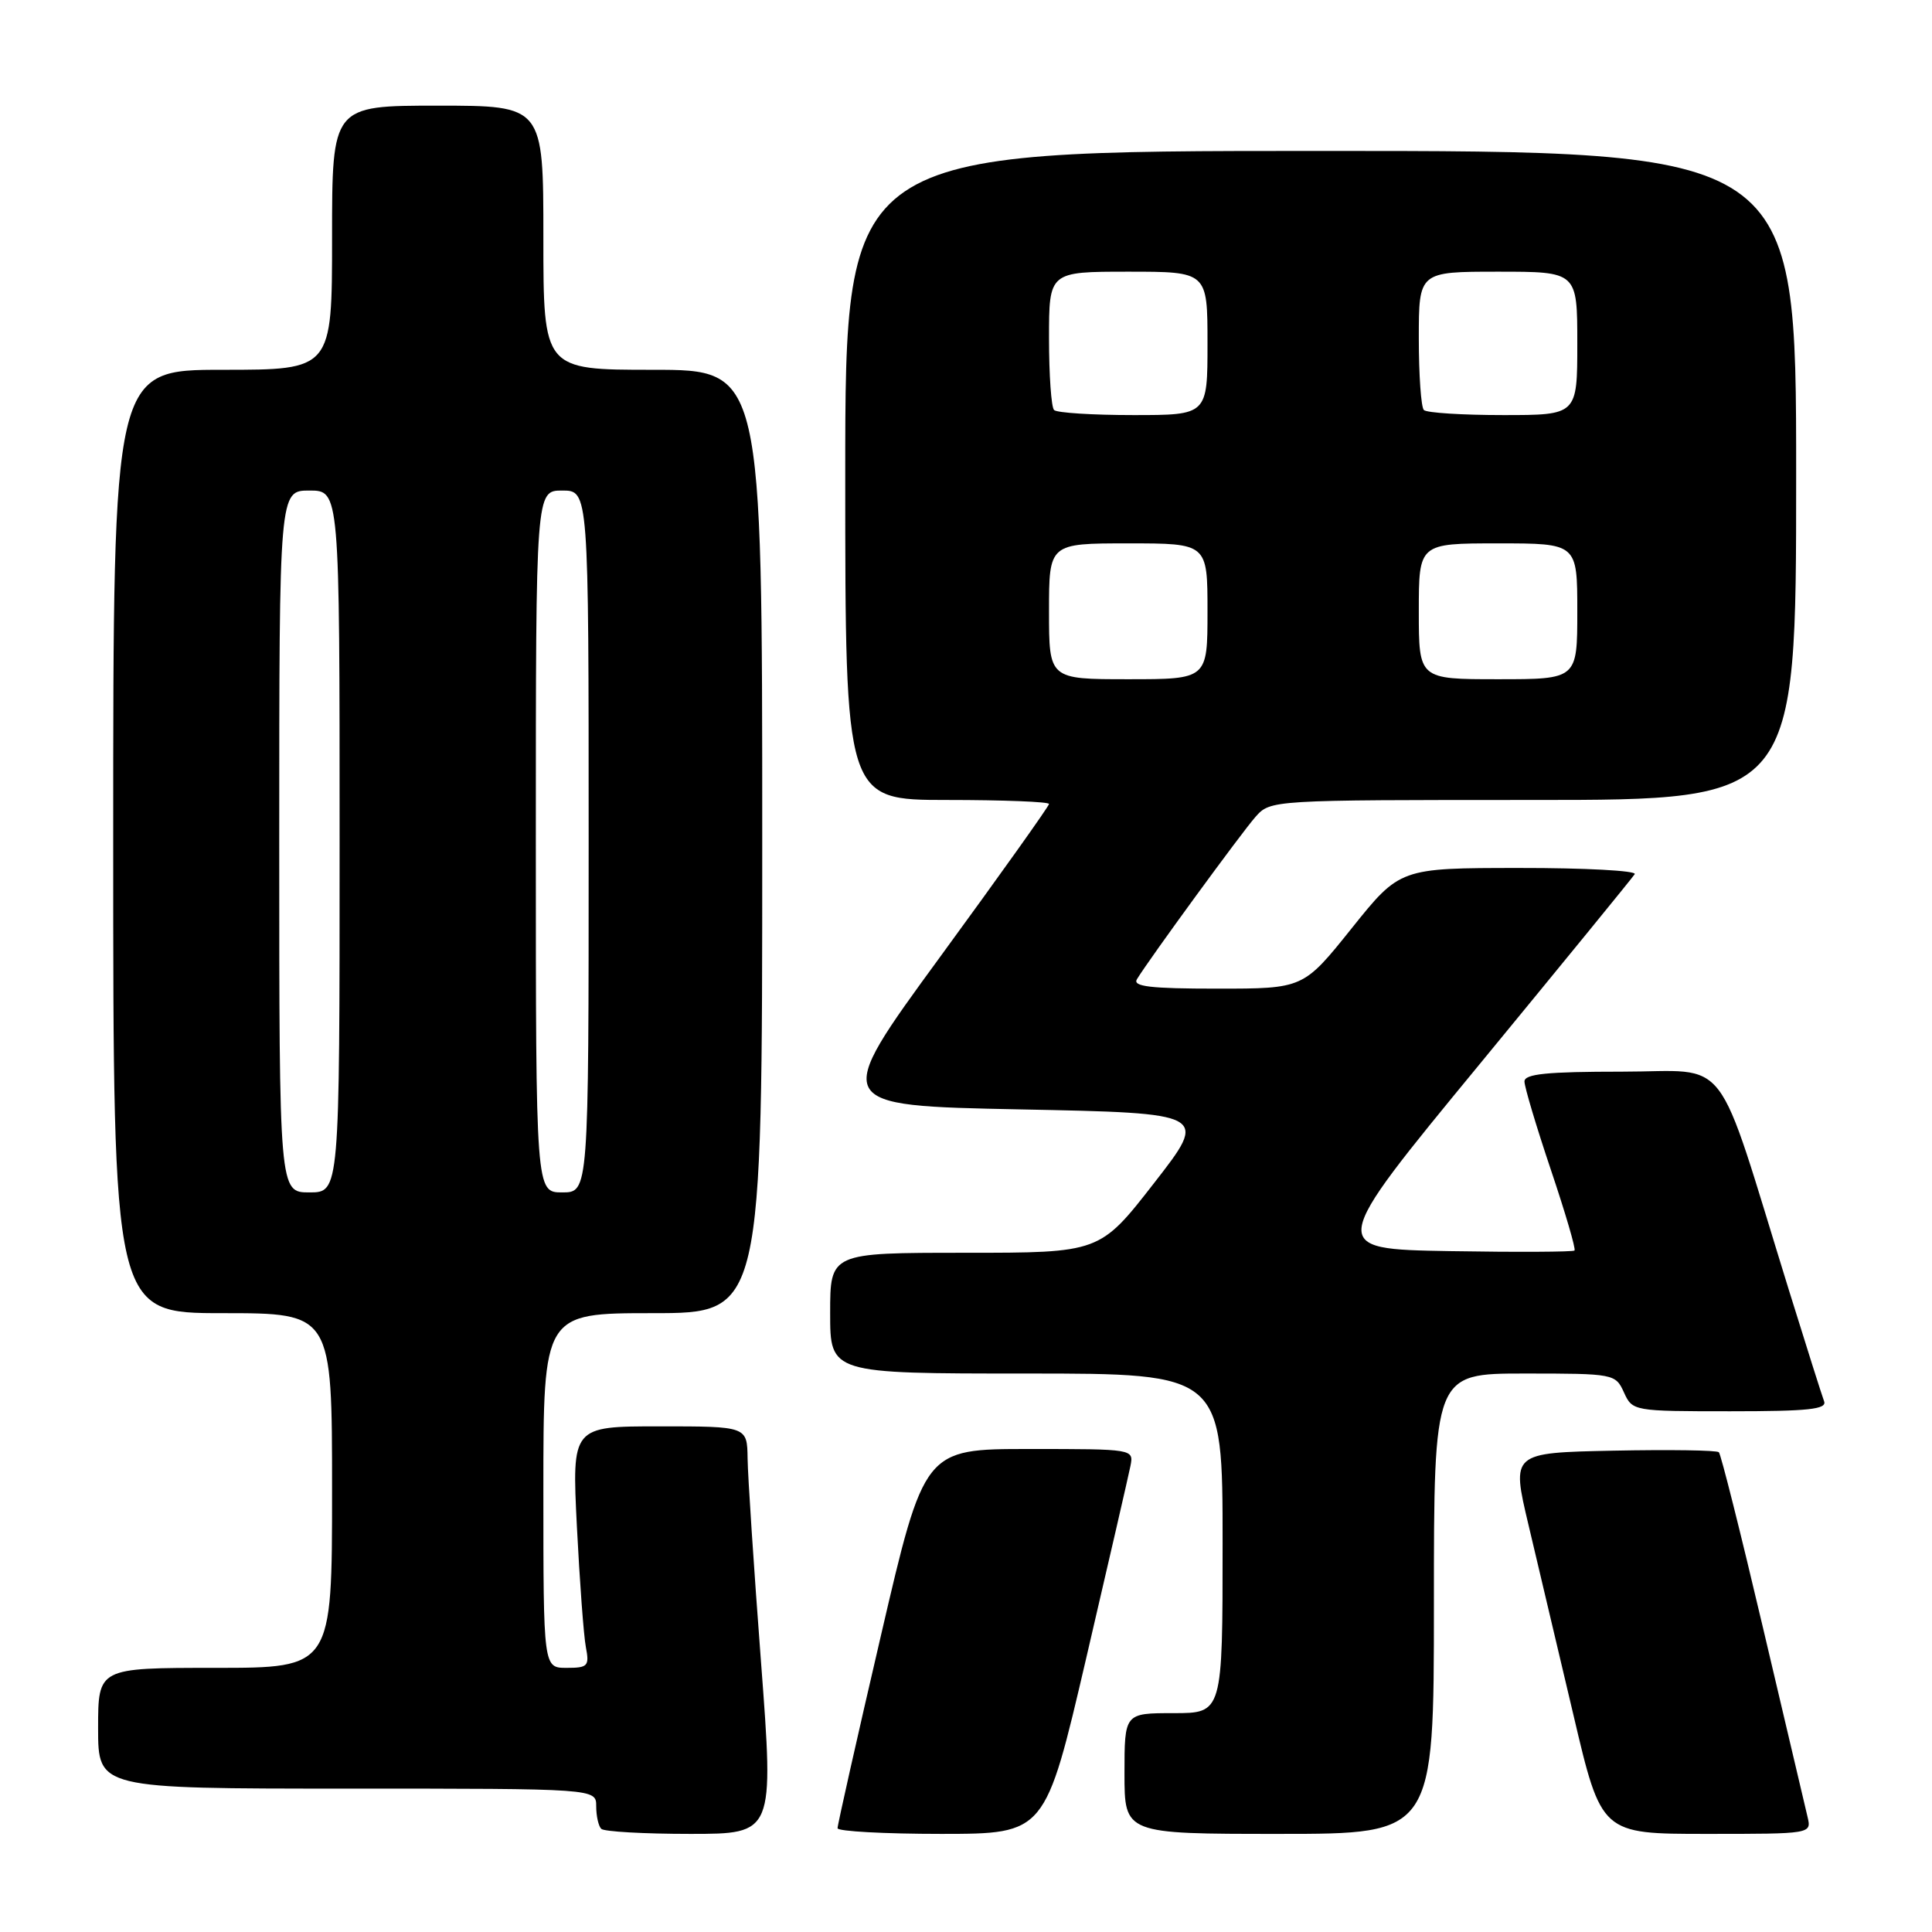<?xml version="1.0" encoding="UTF-8" standalone="no"?>
<!DOCTYPE svg PUBLIC "-//W3C//DTD SVG 1.1//EN" "http://www.w3.org/Graphics/SVG/1.1/DTD/svg11.dtd" >
<svg xmlns="http://www.w3.org/2000/svg" xmlns:xlink="http://www.w3.org/1999/xlink" version="1.1" viewBox="0 0 256 256">
 <g >
 <path fill="currentColor"
d=" M 100.84 220.25 C 99.89 207.74 99.09 195.59 99.06 193.25 C 99.00 189.00 99.00 189.00 87.39 189.00 C 75.78 189.00 75.78 189.00 76.44 202.25 C 76.81 209.54 77.34 216.74 77.63 218.25 C 78.11 220.77 77.90 221.00 75.08 221.00 C 72.00 221.00 72.00 221.00 72.00 197.50 C 72.00 174.00 72.00 174.00 86.50 174.00 C 101.00 174.00 101.00 174.00 101.00 111.50 C 101.00 49.00 101.00 49.00 86.50 49.00 C 72.00 49.00 72.00 49.00 72.00 31.50 C 72.00 14.00 72.00 14.00 58.00 14.00 C 44.00 14.00 44.00 14.00 44.00 31.50 C 44.00 49.00 44.00 49.00 29.50 49.00 C 15.00 49.00 15.00 49.00 15.00 111.50 C 15.00 174.00 15.00 174.00 29.50 174.00 C 44.00 174.00 44.00 174.00 44.00 197.50 C 44.00 221.00 44.00 221.00 28.50 221.00 C 13.00 221.00 13.00 221.00 13.00 229.00 C 13.00 237.00 13.00 237.00 46.00 237.00 C 79.00 237.00 79.00 237.00 79.00 239.33 C 79.00 240.62 79.30 241.97 79.67 242.33 C 80.03 242.70 85.33 243.00 91.45 243.00 C 102.56 243.00 102.56 243.00 100.84 220.25 Z  M 143.92 219.75 C 146.90 206.96 149.54 195.49 149.79 194.25 C 150.23 192.00 150.21 192.00 136.35 192.00 C 122.47 192.00 122.47 192.00 116.72 216.75 C 113.55 230.36 110.97 241.84 110.98 242.25 C 110.99 242.66 117.19 243.00 124.75 243.00 C 138.50 242.99 138.50 242.99 143.92 219.75 Z  M 190.00 212.50 C 190.00 182.00 190.00 182.00 202.02 182.00 C 213.87 182.00 214.06 182.04 215.18 184.50 C 216.31 186.98 216.43 187.00 229.27 187.00 C 239.64 187.00 242.11 186.74 241.70 185.67 C 241.42 184.93 239.32 178.30 237.03 170.92 C 227.09 138.83 229.52 142.00 214.92 142.00 C 204.97 142.00 202.00 142.30 202.00 143.30 C 202.00 144.02 203.57 149.27 205.49 154.98 C 207.41 160.68 208.83 165.51 208.63 165.70 C 208.44 165.89 201.00 165.93 192.09 165.78 C 175.90 165.50 175.90 165.50 196.00 141.08 C 207.05 127.64 216.33 116.28 216.61 115.83 C 216.89 115.37 210.00 115.00 201.31 115.01 C 185.50 115.02 185.50 115.02 179.10 123.01 C 172.70 131.00 172.70 131.00 161.29 131.00 C 152.42 131.00 150.05 130.72 150.65 129.75 C 152.33 127.00 164.49 110.36 166.35 108.25 C 168.35 106.00 168.35 106.00 203.17 106.00 C 238.00 106.00 238.00 106.00 238.00 63.00 C 238.00 20.00 238.00 20.00 175.00 20.00 C 112.00 20.00 112.00 20.00 112.00 63.00 C 112.00 106.00 112.00 106.00 125.50 106.00 C 132.93 106.00 139.00 106.24 139.00 106.53 C 139.00 106.82 132.51 115.93 124.58 126.78 C 110.17 146.50 110.17 146.50 135.15 147.00 C 160.13 147.50 160.13 147.50 152.93 156.75 C 145.73 166.00 145.73 166.00 127.86 166.00 C 110.00 166.00 110.00 166.00 110.00 174.00 C 110.00 182.00 110.00 182.00 136.00 182.00 C 162.00 182.00 162.00 182.00 162.00 204.50 C 162.00 227.00 162.00 227.00 155.50 227.00 C 149.00 227.00 149.00 227.00 149.00 235.00 C 149.00 243.00 149.00 243.00 169.50 243.00 C 190.00 243.00 190.00 243.00 190.00 212.50 Z  M 239.51 240.75 C 239.22 239.51 236.56 228.24 233.61 215.71 C 230.66 203.17 228.03 192.70 227.76 192.43 C 227.49 192.16 221.20 192.07 213.77 192.22 C 200.27 192.50 200.27 192.50 202.52 202.00 C 203.76 207.22 206.45 218.59 208.49 227.25 C 212.19 243.00 212.19 243.00 226.12 243.00 C 240.04 243.00 240.04 243.00 239.51 240.75 Z  M 37.00 111.50 C 37.00 65.00 37.00 65.00 41.00 65.00 C 45.00 65.00 45.00 65.00 45.00 111.50 C 45.00 158.00 45.00 158.00 41.00 158.00 C 37.00 158.00 37.00 158.00 37.00 111.50 Z  M 71.00 111.50 C 71.00 65.00 71.00 65.00 74.50 65.00 C 78.00 65.00 78.00 65.00 78.00 111.50 C 78.00 158.00 78.00 158.00 74.50 158.00 C 71.00 158.00 71.00 158.00 71.00 111.50 Z  M 139.00 81.00 C 139.00 72.00 139.00 72.00 149.50 72.00 C 160.00 72.00 160.00 72.00 160.00 81.00 C 160.00 90.00 160.00 90.00 149.50 90.00 C 139.00 90.00 139.00 90.00 139.00 81.00 Z  M 188.00 81.00 C 188.00 72.00 188.00 72.00 198.50 72.00 C 209.00 72.00 209.00 72.00 209.00 81.00 C 209.00 90.00 209.00 90.00 198.50 90.00 C 188.00 90.00 188.00 90.00 188.00 81.00 Z  M 139.67 54.33 C 139.30 53.97 139.00 49.69 139.00 44.83 C 139.00 36.00 139.00 36.00 149.50 36.00 C 160.00 36.00 160.00 36.00 160.00 45.50 C 160.00 55.00 160.00 55.00 150.17 55.00 C 144.76 55.00 140.03 54.70 139.67 54.33 Z  M 188.67 54.33 C 188.30 53.97 188.00 49.69 188.00 44.83 C 188.00 36.00 188.00 36.00 198.50 36.00 C 209.00 36.00 209.00 36.00 209.00 45.50 C 209.00 55.00 209.00 55.00 199.17 55.00 C 193.76 55.00 189.03 54.70 188.67 54.33 Z "/>
</g>
</svg>